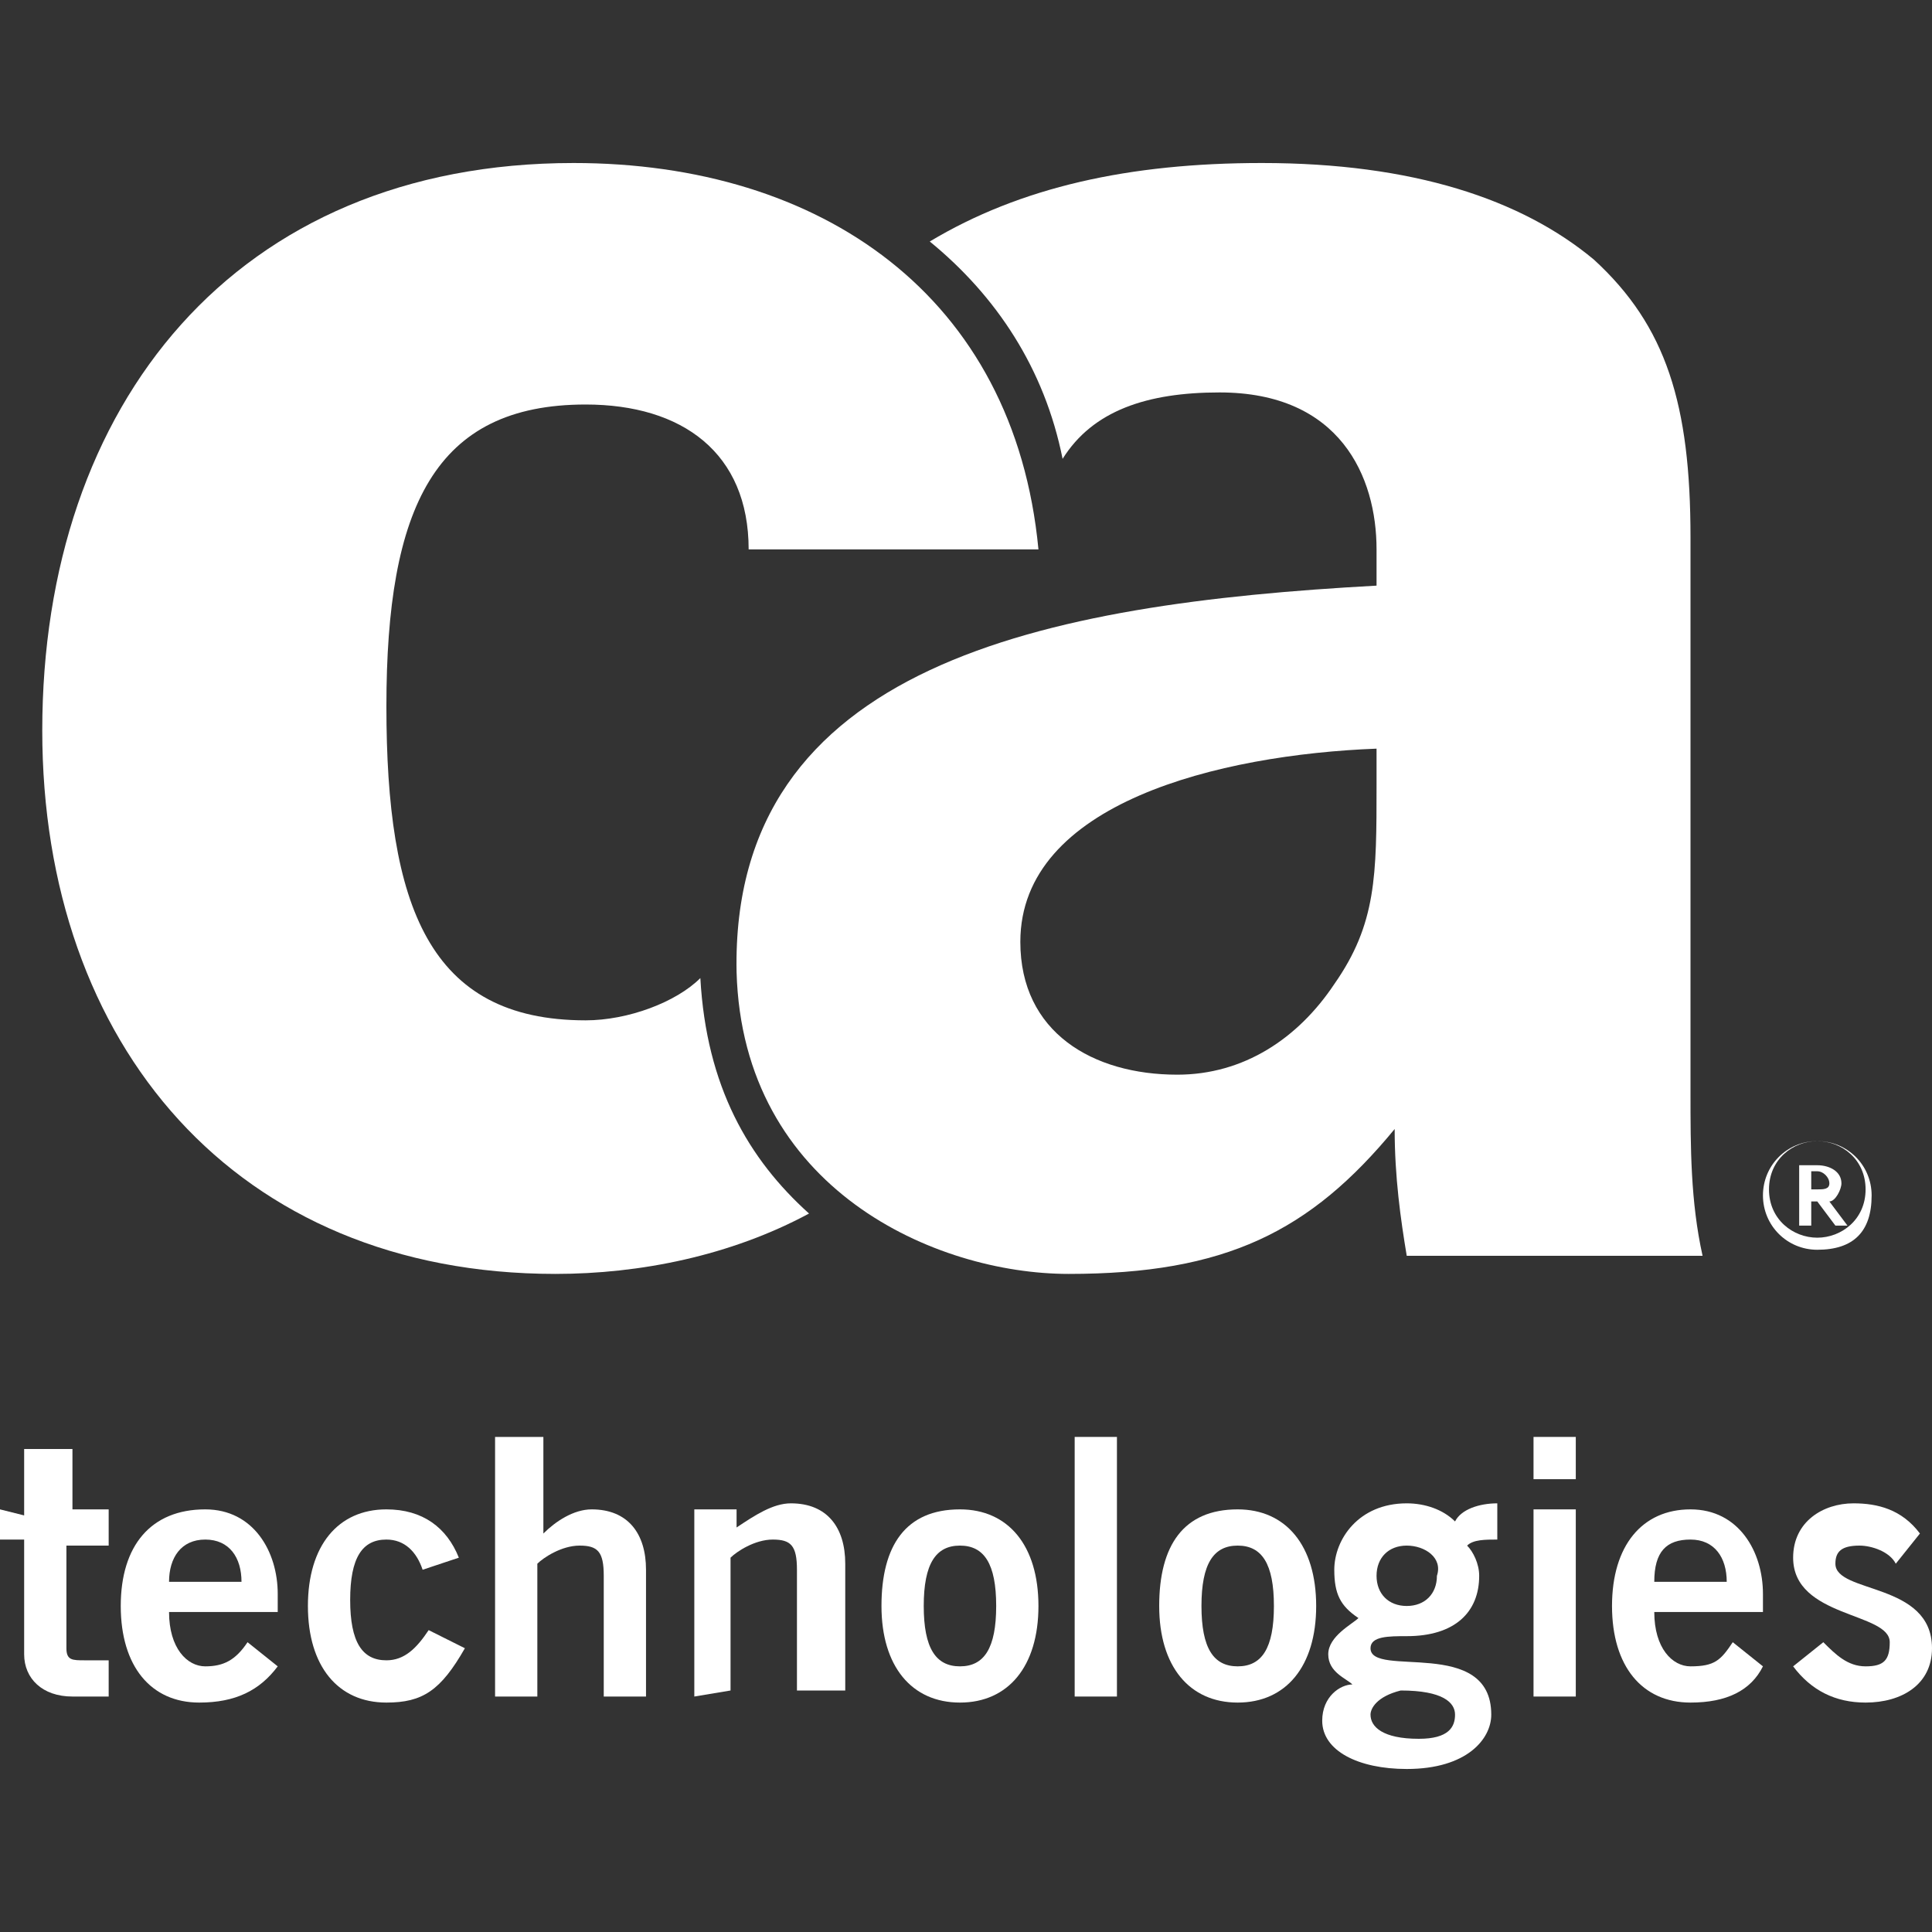 <?xml version="1.0" encoding="utf-8"?>
<!-- Generator: Adobe Illustrator 22.0.1, SVG Export Plug-In . SVG Version: 6.00 Build 0)  -->
<!DOCTYPE svg PUBLIC "-//W3C//DTD SVG 1.1//EN" "http://www.w3.org/Graphics/SVG/1.1/DTD/svg11.dtd">
<svg version="1.1" id="Layer_1" xmlns="http://www.w3.org/2000/svg" xmlns:xlink="http://www.w3.org/1999/xlink" x="0px" y="0px"
	 viewBox="0 0 32 32" style="enable-background:new 0 0 32 32;" xml:space="preserve">
<rect x="0" y="0" width="32" height="32" fill="#333333" stroke="none"/>
<style type="text/css">
	.st0{fill:#FFFFFF;}
</style>
<title>ca-logo2</title>
<path class="st0" d="M30.1,20.7c-0.5,0-0.9-0.4-0.9-0.9s0.4-0.9,0.9-0.9s0.9,0.4,0.9,0.9C31,20.4,30.7,20.7,30.1,20.7z M30.1,18.9
	c-0.4,0-0.8,0.3-0.8,0.8s0.4,0.8,0.8,0.8c0.4,0,0.8-0.3,0.8-0.8S30.5,18.9,30.1,18.9z M30.4,20.3l-0.3-0.4H30v0.4h-0.2v-1h0.3
	c0.2,0,0.4,0.1,0.4,0.3c0,0.1-0.1,0.3-0.2,0.3l0.3,0.4L30.4,20.3L30.4,20.3z M30.1,19.4H30v0.3h0.1c0.1,0,0.2,0,0.2-0.1
	C30.3,19.5,30.2,19.4,30.1,19.4z"/>
<path class="st0" d="M0.4,25.1V24h0.8v1h0.6v0.6H1.1v1.7c0,0.2,0.1,0.2,0.3,0.2c0.1,0,0.2,0,0.4,0v0.6c-0.2,0-0.4,0-0.6,0
	c-0.5,0-0.8-0.3-0.8-0.7v-1.9H0V25L0.4,25.1L0.4,25.1z"/>
<path class="st0" d="M2.8,26.7c0,0.6,0.3,0.9,0.6,0.9s0.5-0.1,0.7-0.4l0.5,0.4c-0.3,0.4-0.7,0.6-1.3,0.6c-0.8,0-1.3-0.6-1.3-1.6
	S2.5,25,3.4,25c0.8,0,1.2,0.7,1.2,1.4v0.3L2.8,26.7L2.8,26.7z M4,26.2c0-0.4-0.2-0.7-0.6-0.7s-0.6,0.3-0.6,0.7
	C2.8,26.2,4,26.2,4,26.2z"/>
<path class="st0" d="M7,26c-0.1-0.3-0.3-0.5-0.6-0.5c-0.4,0-0.6,0.3-0.6,1s0.2,1,0.6,1c0.3,0,0.5-0.2,0.7-0.5l0.6,0.3
	C7.3,28,7,28.2,6.4,28.2c-0.8,0-1.3-0.6-1.3-1.6S5.6,25,6.4,25c0.6,0,1,0.3,1.2,0.8L7,26L7,26z"/>
<path class="st0" d="M8.2,28.1v-4.3h0.8v1.6C9.2,25.2,9.5,25,9.8,25c0.6,0,0.9,0.4,0.9,1v2.1H10v-2c0-0.4-0.1-0.5-0.4-0.5
	c-0.3,0-0.6,0.2-0.7,0.3v2.2H8.2L8.2,28.1z"/>
<path class="st0" d="M11.5,28.1V25h0.7v0.3c0.3-0.2,0.6-0.4,0.9-0.4c0.6,0,0.9,0.4,0.9,1v2.1h-0.8v-2c0-0.4-0.1-0.5-0.4-0.5
	c-0.3,0-0.6,0.2-0.7,0.3v2.2L11.5,28.1L11.5,28.1z"/>
<path class="st0" d="M15.9,25c0.8,0,1.3,0.6,1.3,1.6s-0.5,1.6-1.3,1.6s-1.3-0.6-1.3-1.6S15,25,15.9,25z M15.9,25.6
	c-0.4,0-0.6,0.3-0.6,1s0.2,1,0.6,1c0.4,0,0.6-0.3,0.6-1S16.3,25.6,15.9,25.6z"/>
<path class="st0" d="M17.8,28.1v-4.3h0.7v4.3H17.8z"/>
<path class="st0" d="M20.5,25c0.8,0,1.3,0.6,1.3,1.6s-0.5,1.6-1.3,1.6s-1.3-0.6-1.3-1.6S19.6,25,20.5,25z M20.5,25.6
	c-0.4,0-0.6,0.3-0.6,1s0.2,1,0.6,1s0.6-0.3,0.6-1C21.1,25.9,20.9,25.6,20.5,25.6z"/>
<path class="st0" d="M24.8,25.5c-0.2,0-0.4,0-0.5,0.1c0.1,0.1,0.2,0.3,0.2,0.5c0,0.6-0.4,1-1.2,1c-0.3,0-0.6,0-0.6,0.2
	c0,0.5,2-0.2,2,1.1c0,0.4-0.4,0.9-1.4,0.9c-0.8,0-1.4-0.3-1.4-0.8c0-0.4,0.3-0.6,0.5-0.6l0,0c-0.1-0.1-0.4-0.2-0.4-0.5
	s0.4-0.5,0.5-0.6c-0.3-0.2-0.4-0.4-0.4-0.8c0-0.5,0.4-1.1,1.2-1.1c0.3,0,0.6,0.1,0.8,0.3c0.1-0.2,0.4-0.3,0.7-0.3L24.8,25.5
	L24.8,25.5z M22.7,28.4c0,0.2,0.2,0.4,0.8,0.4c0.5,0,0.6-0.2,0.6-0.4s-0.2-0.4-0.9-0.4C22.8,28.1,22.7,28.3,22.7,28.4z M23.3,25.6
	c-0.3,0-0.5,0.2-0.5,0.5s0.2,0.5,0.5,0.5c0.3,0,0.5-0.2,0.5-0.5C23.9,25.8,23.6,25.6,23.3,25.6z"/>
<path class="st0" d="M25.4,24.5v-0.7h0.7v0.7H25.4z M26.1,27.2v0.9h-0.7V25h0.7V27.2z"/>
<path class="st0" d="M27.4,26.7c0,0.6,0.3,0.9,0.6,0.9c0.4,0,0.5-0.1,0.7-0.4l0.5,0.4C29,28,28.6,28.2,28,28.2
	c-0.8,0-1.3-0.6-1.3-1.6S27.2,25,28,25c0.8,0,1.2,0.7,1.2,1.4v0.3L27.4,26.7L27.4,26.7z M28.6,26.2c0-0.4-0.2-0.7-0.6-0.7
	s-0.6,0.2-0.6,0.7C27.4,26.2,28.6,26.2,28.6,26.2z"/>
<path class="st0" d="M31.4,25.9c-0.1-0.2-0.4-0.3-0.6-0.3c-0.3,0-0.4,0.1-0.4,0.3c0,0.5,1.6,0.3,1.6,1.4c0,0.6-0.5,0.9-1.1,0.9
	c-0.5,0-0.9-0.2-1.2-0.6l0.5-0.4c0.2,0.2,0.4,0.4,0.7,0.4c0.3,0,0.4-0.1,0.4-0.4c0-0.5-1.6-0.4-1.6-1.4c0-0.6,0.5-0.9,1-0.9
	c0.4,0,0.8,0.1,1.1,0.5L31.4,25.9L31.4,25.9z"/>
<path class="st0" d="M28,18.1V8.9c0-2.2-0.4-3.5-1.6-4.6c-1.2-1-3-1.6-5.5-1.6c-2.2,0-4,0.4-5.5,1.3c1.1,0.9,1.9,2.1,2.2,3.6
	c0.5-0.8,1.4-1.1,2.6-1.1c2,0,2.6,1.4,2.6,2.6v0.6C17.3,10,12.1,11,12.2,16.1c0.1,3.6,3.3,5,5.5,5c2.6,0,4-0.7,5.4-2.4
	c0,0.8,0.1,1.5,0.2,2.1h4.9C28,19.9,28,19,28,18.1L28,18.1z M22.8,13c0,1.5,0,2.3-0.7,3.3c-0.6,0.9-1.5,1.5-2.6,1.5
	c-1.4,0-2.6-0.7-2.6-2.2c0-2.3,3.3-3.1,5.9-3.2L22.8,13L22.8,13z"/>
<path class="st0" d="M11.6,16.2c-0.4,0.4-1.2,0.7-1.9,0.7c-2.6,0-3.3-1.9-3.3-5.2c0-3.3,0.8-5,3.3-5c1.6,0,2.7,0.8,2.7,2.4h4.8
	c-0.4-4.2-3.6-6.4-7.7-6.4c-5.6,0-8.8,4-8.8,9.4c0,5.2,3.2,9,8.5,9c1.4,0,2.9-0.3,4.2-1C12.4,19.2,11.7,18,11.6,16.2z"/>
</svg>
